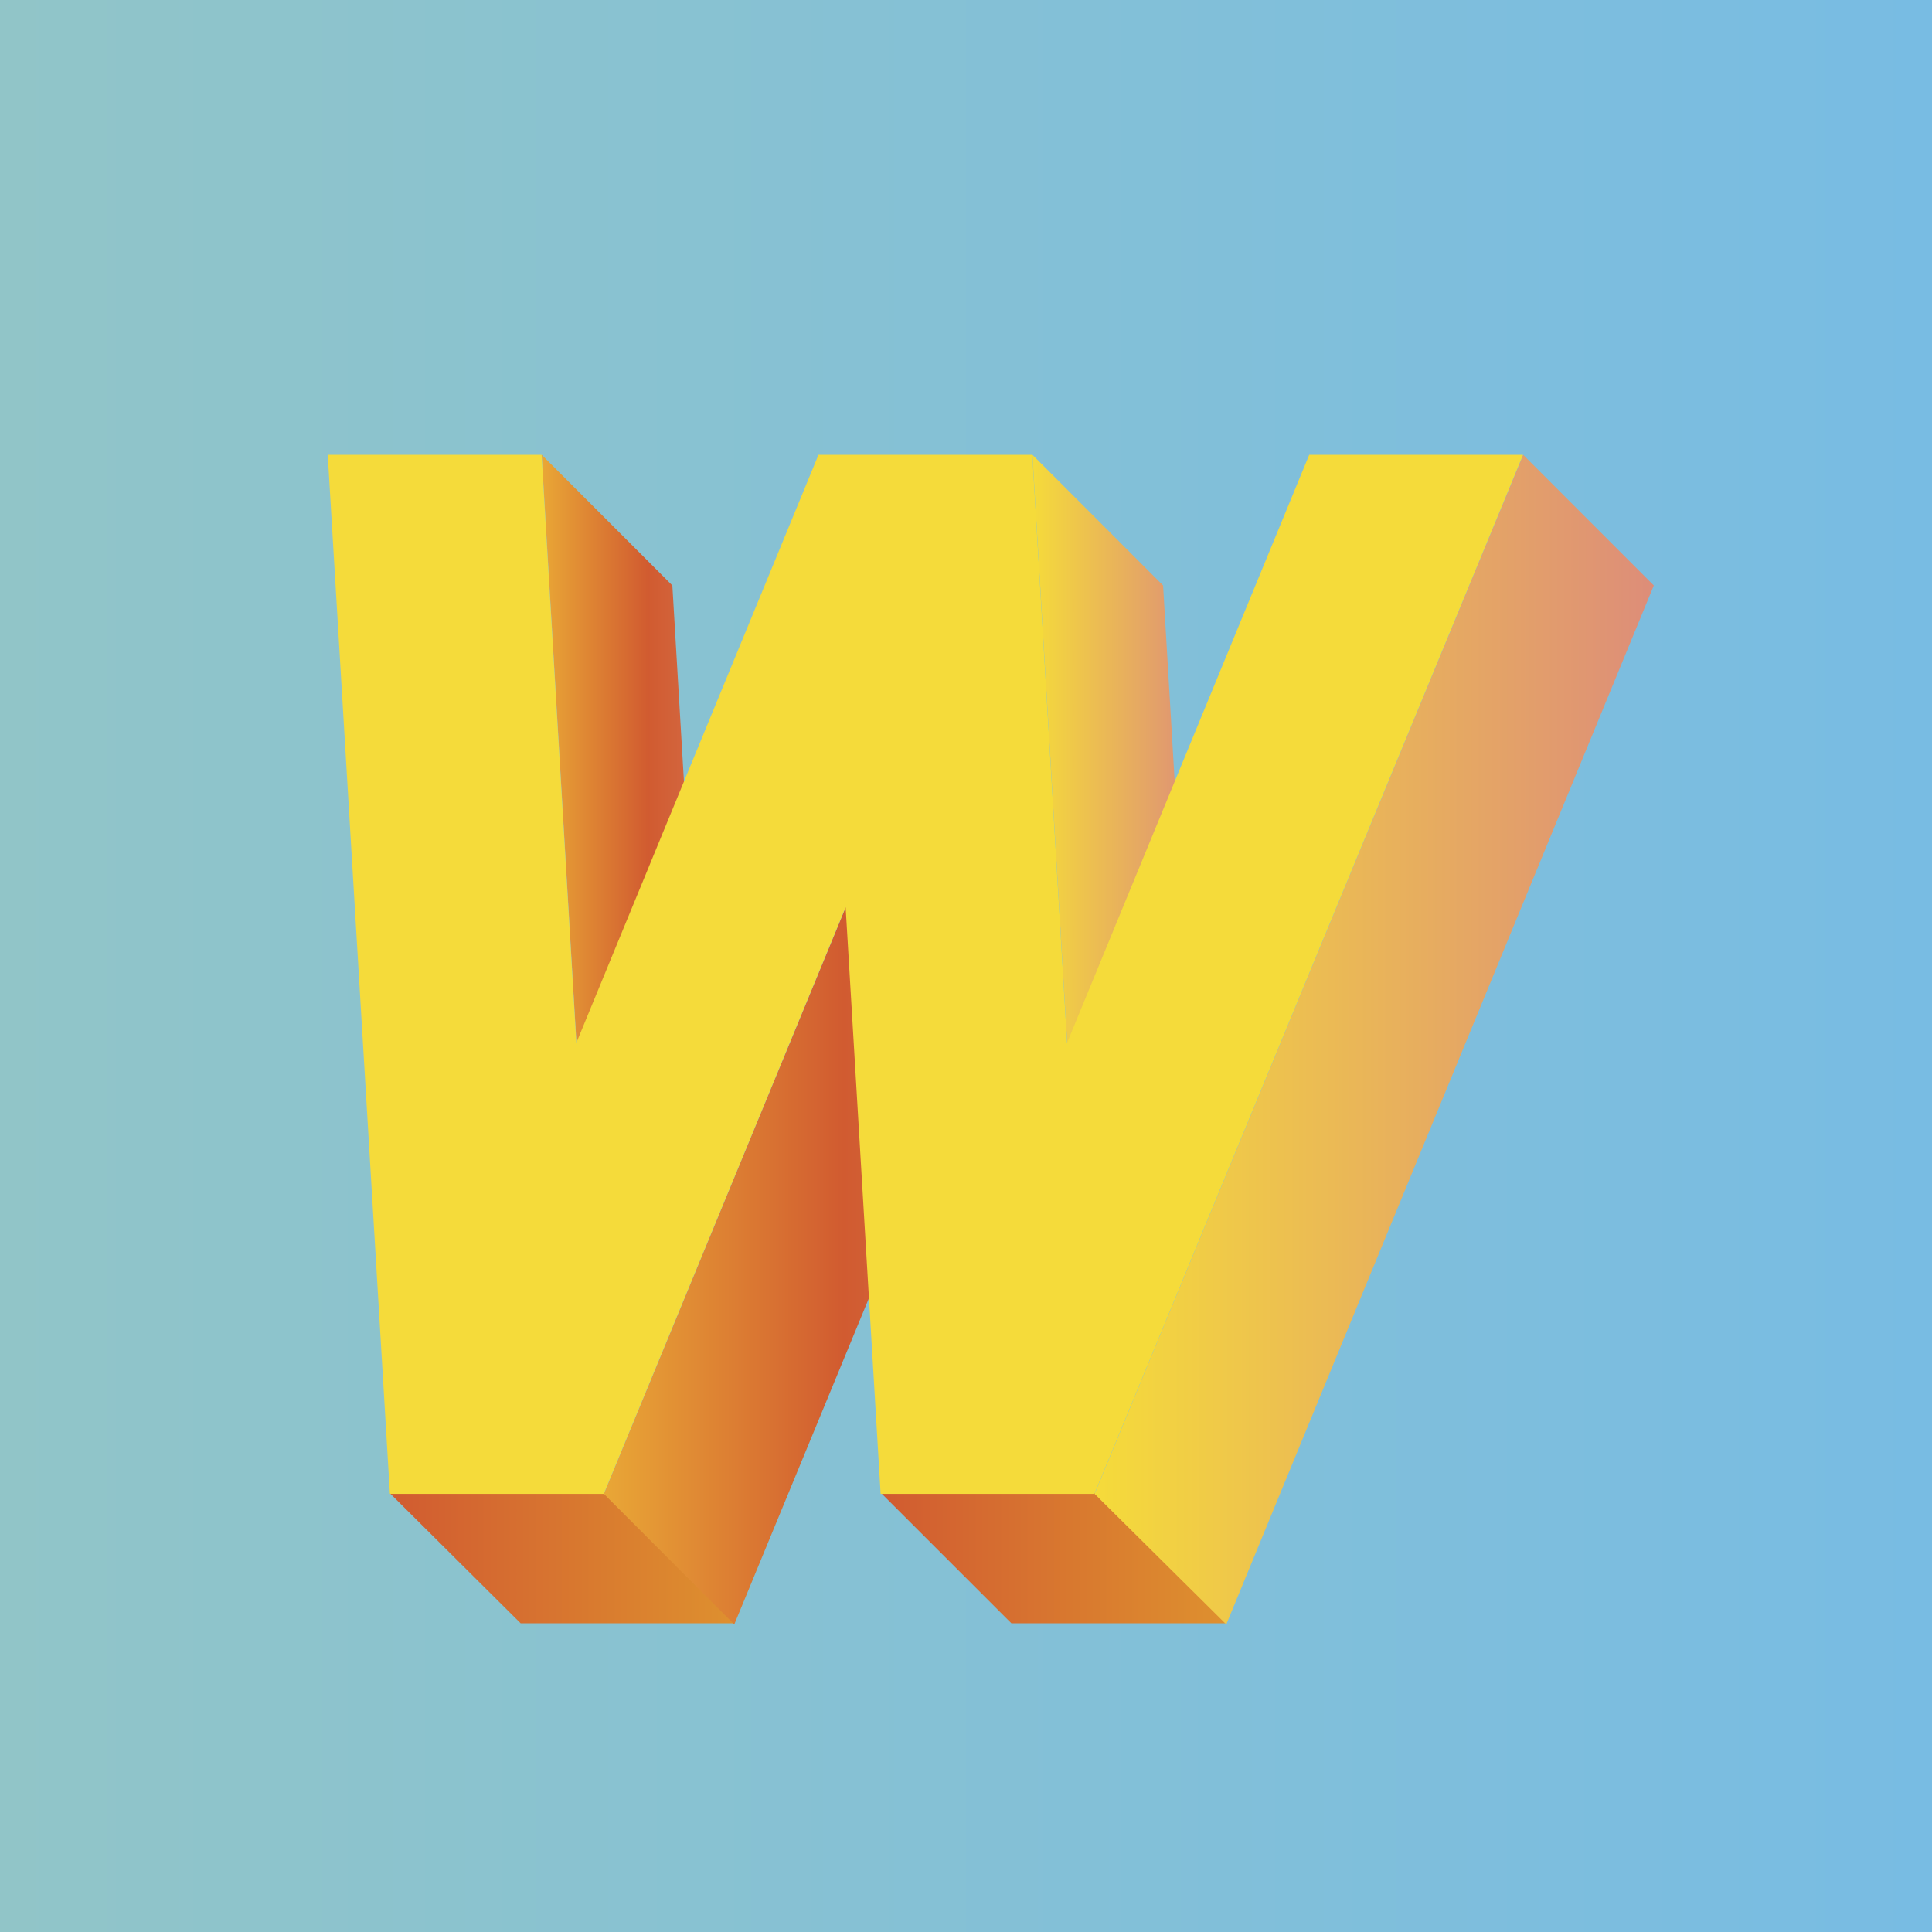 <?xml version="1.0" encoding="utf-8"?>
<!-- Generator: Adobe Illustrator 27.5.0, SVG Export Plug-In . SVG Version: 6.00 Build 0)  -->
<svg version="1.1" xmlns="http://www.w3.org/2000/svg" xmlns:xlink="http://www.w3.org/1999/xlink" x="0px" y="0px"
	 viewBox="0 0 1122 1122" style="enable-background:new 0 0 1122 1122;" xml:space="preserve">
<g id="BG">
	<linearGradient id="SVGID_1_" gradientUnits="userSpaceOnUse" x1="0" y1="561" x2="1122" y2="561">
		<stop  offset="0" style="stop-color:#91C5C8"/>
		<stop  offset="1" style="stop-color:#78BCE3"/>
	</linearGradient>
	<rect style="fill:url(#SVGID_1_);" width="1122" height="1122"/>
</g>
<g id="Alphabet_1_">
	<g>
		
			<linearGradient id="SVGID_00000112629037240312122370000015872568478120085639_" gradientUnits="userSpaceOnUse" x1="226.443" y1="904.899" x2="426.416" y2="904.899">
			<stop  offset="0" style="stop-color:#D15B30"/>
			<stop  offset="1" style="stop-color:#DE902F"/>
		</linearGradient>
		<polygon style="fill:url(#SVGID_00000112629037240312122370000015872568478120085639_);" points="226.443,867.19 302.382,942.729 
			426.416,942.729 350.702,867.068 		"/>
		
			<linearGradient id="SVGID_00000085252744401850601730000016081740240641982083_" gradientUnits="userSpaceOnUse" x1="511.803" y1="904.899" x2="712.15" y2="904.899">
			<stop  offset="0" style="stop-color:#D15B30"/>
			<stop  offset="1" style="stop-color:#DE902F"/>
		</linearGradient>
		<polygon style="fill:url(#SVGID_00000085252744401850601730000016081740240641982083_);" points="511.803,867.19 587.368,942.729 
			712.15,942.729 635.688,867.068 		"/>
		
			<linearGradient id="SVGID_00000074417194447273745220000017804165716204121510_" gradientUnits="userSpaceOnUse" x1="635.688" y1="603.76" x2="960.443" y2="603.76">
			<stop  offset="0" style="stop-color:#F5DB3A"/>
			<stop  offset="1" style="stop-color:#DD8D79"/>
		</linearGradient>
		<polygon style="fill:url(#SVGID_00000074417194447273745220000017804165716204121510_);" points="635.688,867.553 884.58,264.144 
			960.443,340.007 712.15,943.377 		"/>
		
			<linearGradient id="SVGID_00000161604940093168285380000005473844172570884527_" gradientUnits="userSpaceOnUse" x1="314.605" y1="472.829" x2="410.654" y2="472.829">
			<stop  offset="0" style="stop-color:#E9A736"/>
			<stop  offset="0.643" style="stop-color:#D15B30"/>
			<stop  offset="0.755" style="stop-color:#D26037"/>
			<stop  offset="1" style="stop-color:#D46A45"/>
		</linearGradient>
		<polygon style="fill:url(#SVGID_00000161604940093168285380000005473844172570884527_);" points="314.605,264.144 
			390.469,340.007 410.654,681.515 334.791,605.651 		"/>
		
			<linearGradient id="SVGID_00000021088961339408344940000002183678070704562089_" gradientUnits="userSpaceOnUse" x1="599.594" y1="472.829" x2="695.64" y2="472.829">
			<stop  offset="0" style="stop-color:#F5DB3A"/>
			<stop  offset="1" style="stop-color:#DD8D79"/>
		</linearGradient>
		<polygon style="fill:url(#SVGID_00000021088961339408344940000002183678070704562089_);" points="599.594,264.144 
			675.457,340.007 695.64,681.515 619.777,605.651 		"/>
		
			<linearGradient id="SVGID_00000030447505339056305180000011539776087868194453_" gradientUnits="userSpaceOnUse" x1="350.702" y1="735.11" x2="567.044" y2="735.11">
			<stop  offset="0" style="stop-color:#E9A736"/>
			<stop  offset="0.643" style="stop-color:#D15B30"/>
			<stop  offset="0.755" style="stop-color:#D26037"/>
			<stop  offset="1" style="stop-color:#D46A45"/>
		</linearGradient>
		<polygon style="fill:url(#SVGID_00000030447505339056305180000011539776087868194453_);" points="350.702,867.553 
			491.181,526.843 567.044,602.706 426.416,943.377 		"/>
		<path style="fill:#F5DB3A;" d="M511.418,867.553l-20.323-340.711L350.616,867.553H226.432l-36.097-603.41h124.184l20.185,341.507
			l140.617-341.507h124.186l20.183,341.507l140.619-341.507h124.184l-248.892,603.41H511.418z"/>
	</g>
</g>
</svg>
